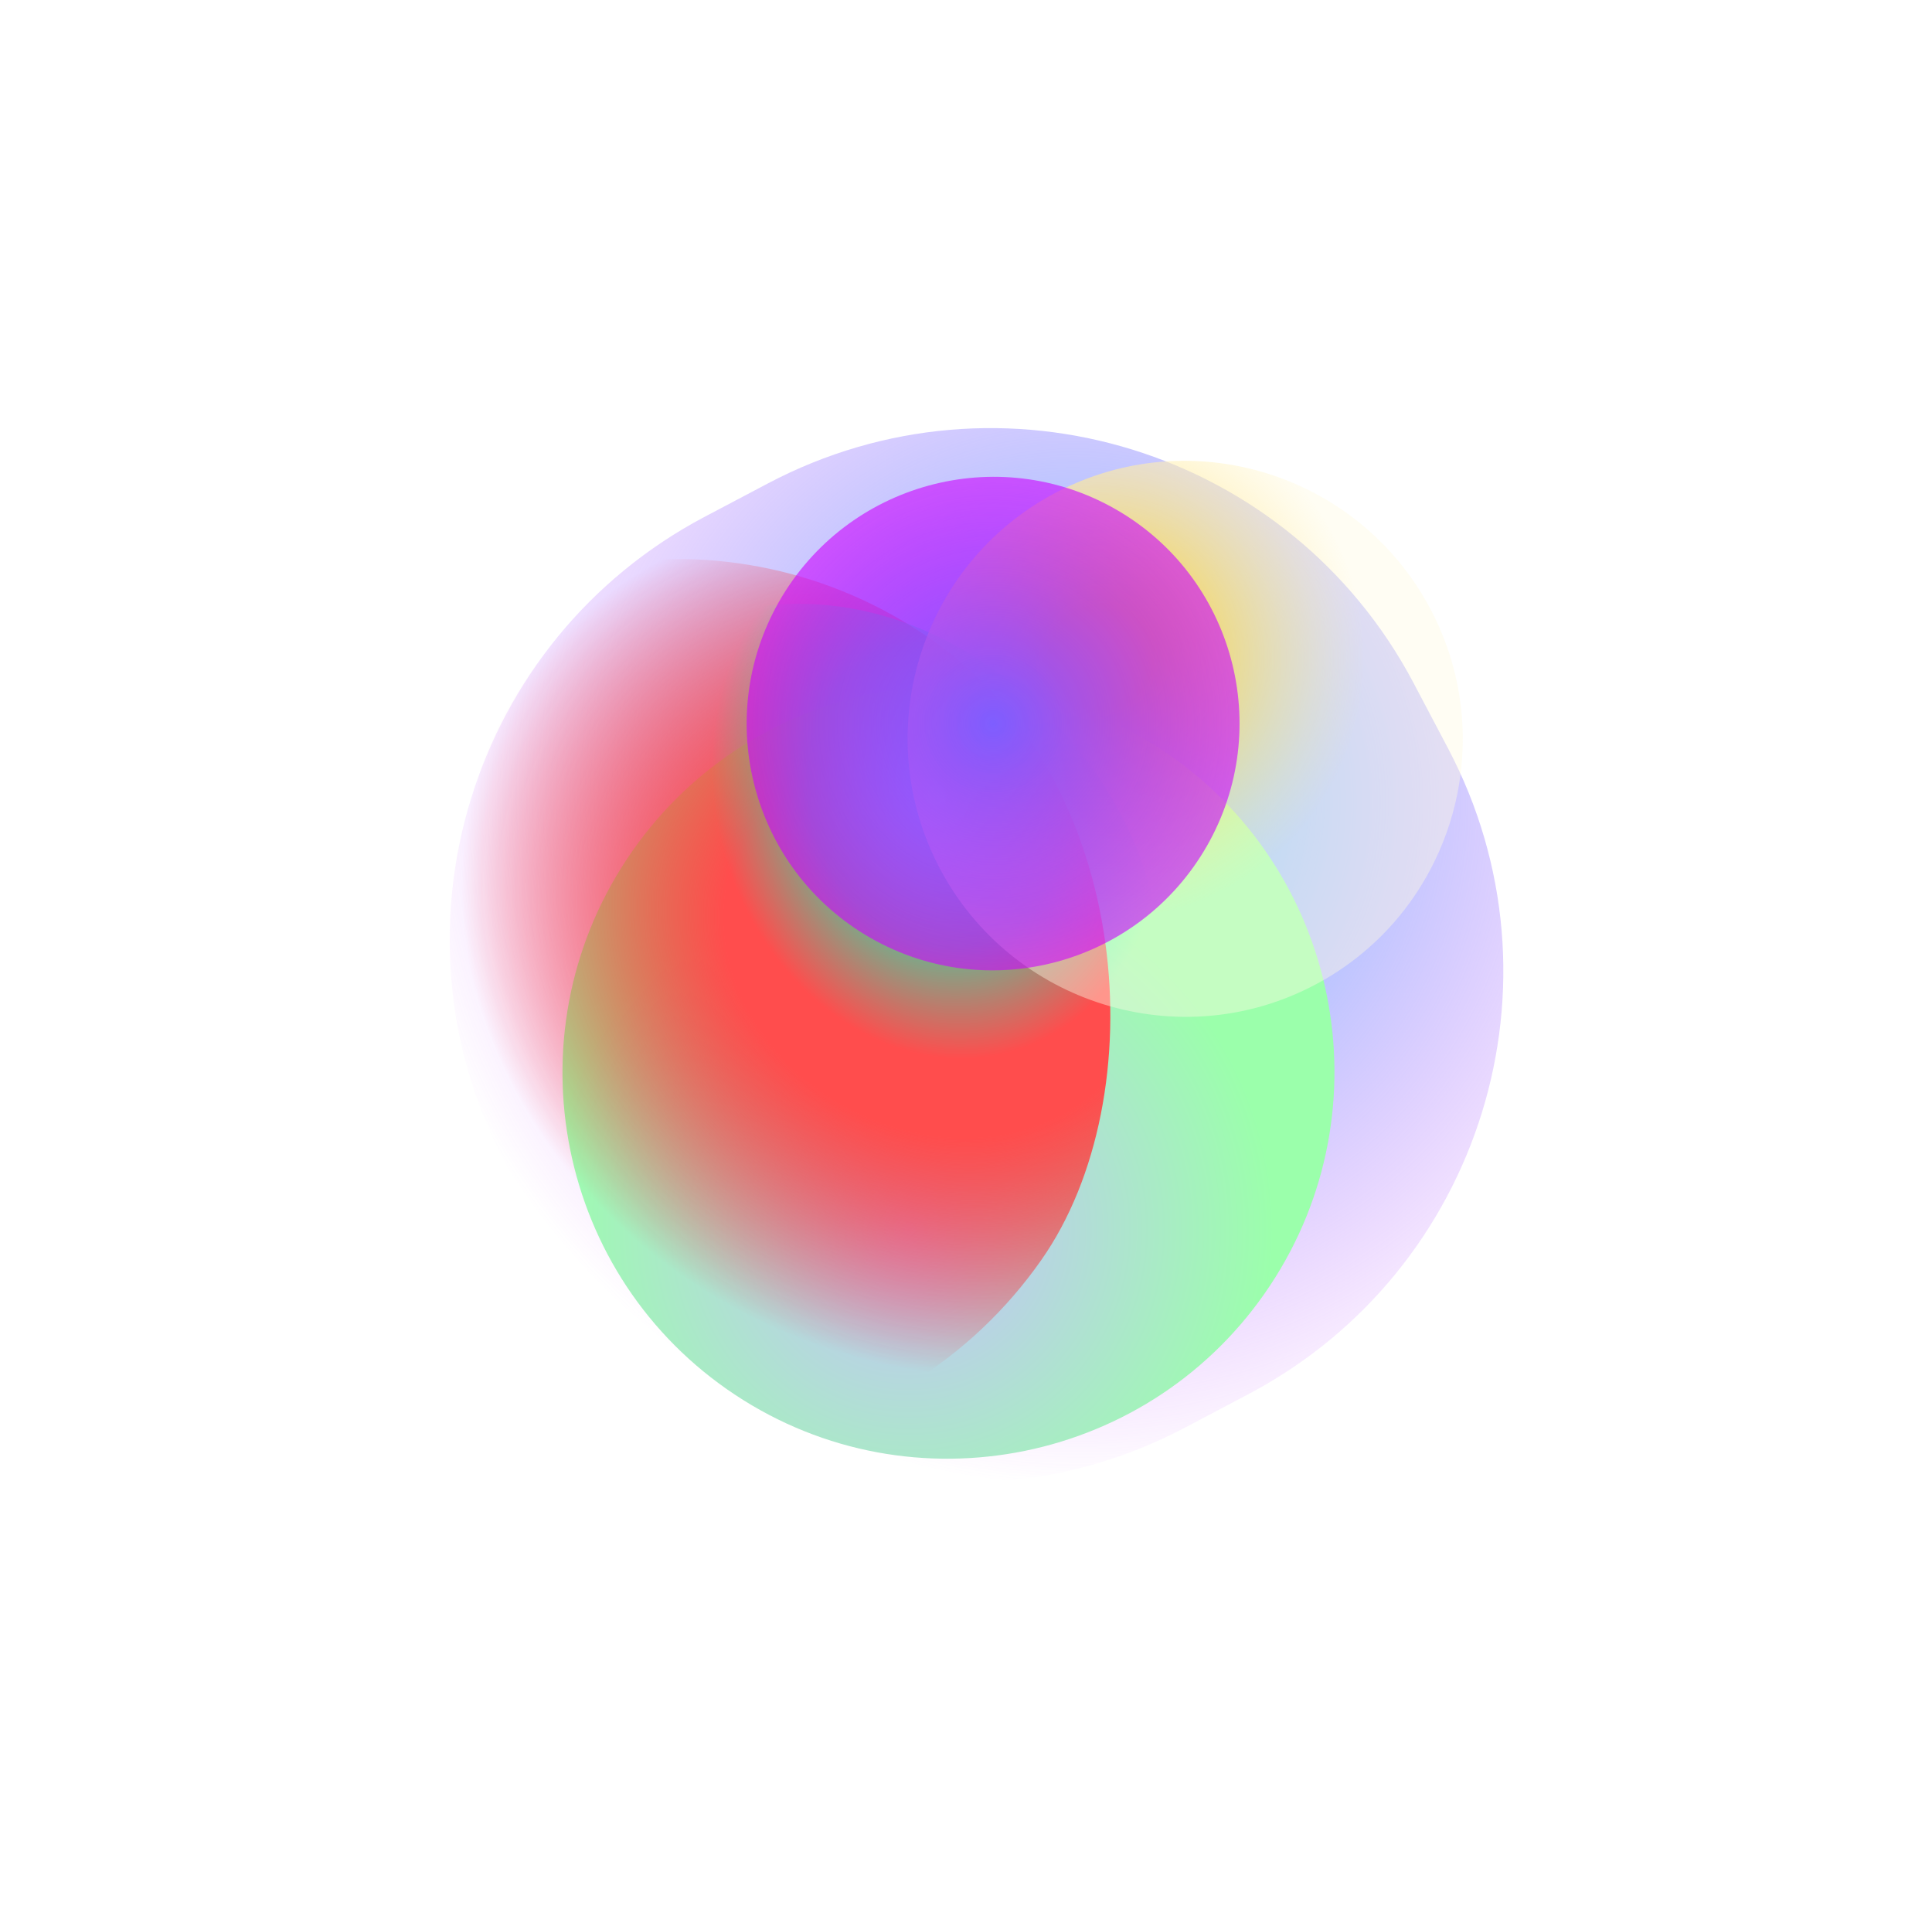 <svg width="4528" height="4492" viewBox="0 0 4528 4492" fill="none" xmlns="http://www.w3.org/2000/svg">
<g filter="url(#filter0_f_6_59)">
<path d="M1799.64 1132.78C2346.82 844.055 3024.46 1053.58 3313.18 1600.77L3393.66 1753.28C3682.38 2300.47 3472.86 2978.11 2925.67 3266.83L2777.59 3344.96C2230.41 3633.69 1552.77 3424.16 1264.05 2876.98L1183.57 2724.46C894.847 2177.27 1104.37 1499.64 1651.56 1210.91L1799.64 1132.78Z" fill="url(#paint0_radial_6_59)"/>
</g>
<g style="mix-blend-mode:hue" filter="url(#filter1_f_6_59)">
<path d="M1722.78 3268.13C1306.36 2992.48 1193.27 2429.88 1468.92 2013.45V2013.45C1744.57 1597.03 2306.64 1481.33 2723.07 1756.98V1756.98C3139.49 2032.62 3252.58 2595.23 2976.93 3011.66V3011.66C2701.28 3428.08 2139.21 3543.78 1722.78 3268.13V3268.13Z" fill="url(#paint1_radial_6_59)"/>
</g>
<g style="mix-blend-mode:lighten" filter="url(#filter2_f_6_59)">
<rect x="1329.38" y="900.26" width="2087.64" height="2085.21" rx="1042.61" transform="rotate(35.023 1329.38 900.26)" fill="url(#paint2_radial_6_59)"/>
</g>
<g style="mix-blend-mode:lighten" filter="url(#filter3_f_6_59)">
<rect x="1001.88" y="1453.26" width="1678.71" height="1676.76" rx="838.378" transform="rotate(-2.573 1001.88 1453.26)" fill="url(#paint3_radial_6_59)"/>
</g>
<g style="mix-blend-mode:overlay" filter="url(#filter4_f_6_59)">
<path d="M2486.95 1147.94C2808.39 987.695 3199.48 1119.58 3359.73 1441.02V1441.02C3519.98 1762.45 3389.92 2154.15 3068.48 2314.4V2314.4C2747.04 2474.65 2355.95 2342.77 2195.7 2021.33V2021.33C2035.45 1699.89 2165.52 1308.19 2486.95 1147.94V1147.94Z" fill="url(#paint4_radial_6_59)"/>
</g>
<g style="mix-blend-mode:lighten" filter="url(#filter5_f_6_59)">
<path d="M2614.87 1193.31C2891.62 1351.68 2986.99 1705.47 2828.61 1982.23V1982.23C2670.23 2258.98 2316.89 2355.99 2040.13 2197.61V2197.61C1763.38 2039.24 1668.01 1685.45 1826.39 1408.69V1408.69C1984.77 1131.94 2338.11 1034.93 2614.87 1193.31V1193.31Z" fill="url(#paint5_radial_6_59)"/>
</g>
<defs>
<filter id="filter0_f_6_59" x="481.62" y="430.829" width="3613.99" height="3616.08" filterUnits="userSpaceOnUse" color-interpolation-filters="sRGB">
<feFlood flood-opacity="0" result="BackgroundImageFix"/>
<feBlend mode="normal" in="SourceGraphic" in2="BackgroundImageFix" result="shape"/>
<feGaussianBlur stdDeviation="286.13" result="effect1_foregroundBlur_6_59"/>
</filter>
<filter id="filter1_f_6_59" x="763.564" y="1052.43" width="2918.72" height="2920.26" filterUnits="userSpaceOnUse" color-interpolation-filters="sRGB">
<feFlood flood-opacity="0" result="BackgroundImageFix"/>
<feBlend mode="normal" in="SourceGraphic" in2="BackgroundImageFix" result="shape"/>
<feGaussianBlur stdDeviation="277.356" result="effect1_foregroundBlur_6_59"/>
</filter>
<filter id="filter2_f_6_59" x="0.552" y="768.291" width="3170.54" height="3169.68" filterUnits="userSpaceOnUse" color-interpolation-filters="sRGB">
<feFlood flood-opacity="0" result="BackgroundImageFix"/>
<feBlend mode="normal" in="SourceGraphic" in2="BackgroundImageFix" result="shape"/>
<feGaussianBlur stdDeviation="270.956" result="effect1_foregroundBlur_6_59"/>
</filter>
<filter id="filter3_f_6_59" x="496.75" y="872.805" width="2762.56" height="2760.61" filterUnits="userSpaceOnUse" color-interpolation-filters="sRGB">
<feFlood flood-opacity="0" result="BackgroundImageFix"/>
<feBlend mode="normal" in="SourceGraphic" in2="BackgroundImageFix" result="shape"/>
<feGaussianBlur stdDeviation="270.956" result="effect1_foregroundBlur_6_59"/>
</filter>
<filter id="filter4_f_6_59" x="1654.59" y="607.201" width="2246.25" height="2247.94" filterUnits="userSpaceOnUse" color-interpolation-filters="sRGB">
<feFlood flood-opacity="0" result="BackgroundImageFix"/>
<feBlend mode="normal" in="SourceGraphic" in2="BackgroundImageFix" result="shape"/>
<feGaussianBlur stdDeviation="236.264" result="effect1_foregroundBlur_6_59"/>
</filter>
<filter id="filter5_f_6_59" x="1202.87" y="570.197" width="2249.26" height="2250.53" filterUnits="userSpaceOnUse" color-interpolation-filters="sRGB">
<feFlood flood-opacity="0" result="BackgroundImageFix"/>
<feBlend mode="normal" in="SourceGraphic" in2="BackgroundImageFix" result="shape"/>
<feGaussianBlur stdDeviation="273.51" result="effect1_foregroundBlur_6_59"/>
</filter>
<radialGradient id="paint0_radial_6_59" cx="0" cy="0" r="1" gradientUnits="userSpaceOnUse" gradientTransform="translate(2523.27 1874.89) rotate(144.531) scale(1595.55 1598.87)">
<stop stop-color="#4BD4FF"/>
<stop offset="1" stop-color="#D04BFF" stop-opacity="0"/>
</radialGradient>
<radialGradient id="paint1_radial_6_59" cx="0" cy="0" r="1" gradientUnits="userSpaceOnUse" gradientTransform="translate(2130.42 2881.99) rotate(8.709) scale(856.385 858.169)">
<stop stop-color="#C7BEFF"/>
<stop offset="1" stop-color="#9BFFAB"/>
</radialGradient>
<radialGradient id="paint2_radial_6_59" cx="0" cy="0" r="1" gradientUnits="userSpaceOnUse" gradientTransform="translate(2790.24 1475.64) rotate(83.176) scale(980.012 1149.06)">
<stop offset="0.448" stop-color="#FF4D4D"/>
<stop offset="1" stop-color="#FF0000" stop-opacity="0"/>
</radialGradient>
<radialGradient id="paint3_radial_6_59" cx="0" cy="0" r="1" gradientUnits="userSpaceOnUse" gradientTransform="translate(2176.58 1915.93) rotate(75.371) scale(627.638 517.895)">
<stop stop-color="#64FFFF"/>
<stop offset="0.573" stop-color="#00FFC2" stop-opacity="0.58"/>
<stop offset="1" stop-color="#00FFC2" stop-opacity="0"/>
</radialGradient>
<radialGradient id="paint4_radial_6_59" cx="0" cy="0" r="1" gradientUnits="userSpaceOnUse" gradientTransform="translate(2580.88 1540.7) rotate(128.709) scale(615.923 617.206)">
<stop offset="0.198" stop-color="#FFD337"/>
<stop offset="1" stop-color="#FFFAE1" stop-opacity="0.42"/>
</radialGradient>
<radialGradient id="paint5_radial_6_59" cx="0" cy="0" r="1" gradientUnits="userSpaceOnUse" gradientTransform="translate(2327.5 1695.46) rotate(-150.219) scale(577.362 578.565)">
<stop stop-color="#7E5EFF"/>
<stop offset="1" stop-color="#CD03FF" stop-opacity="0.6"/>
</radialGradient>
</defs>
</svg>
